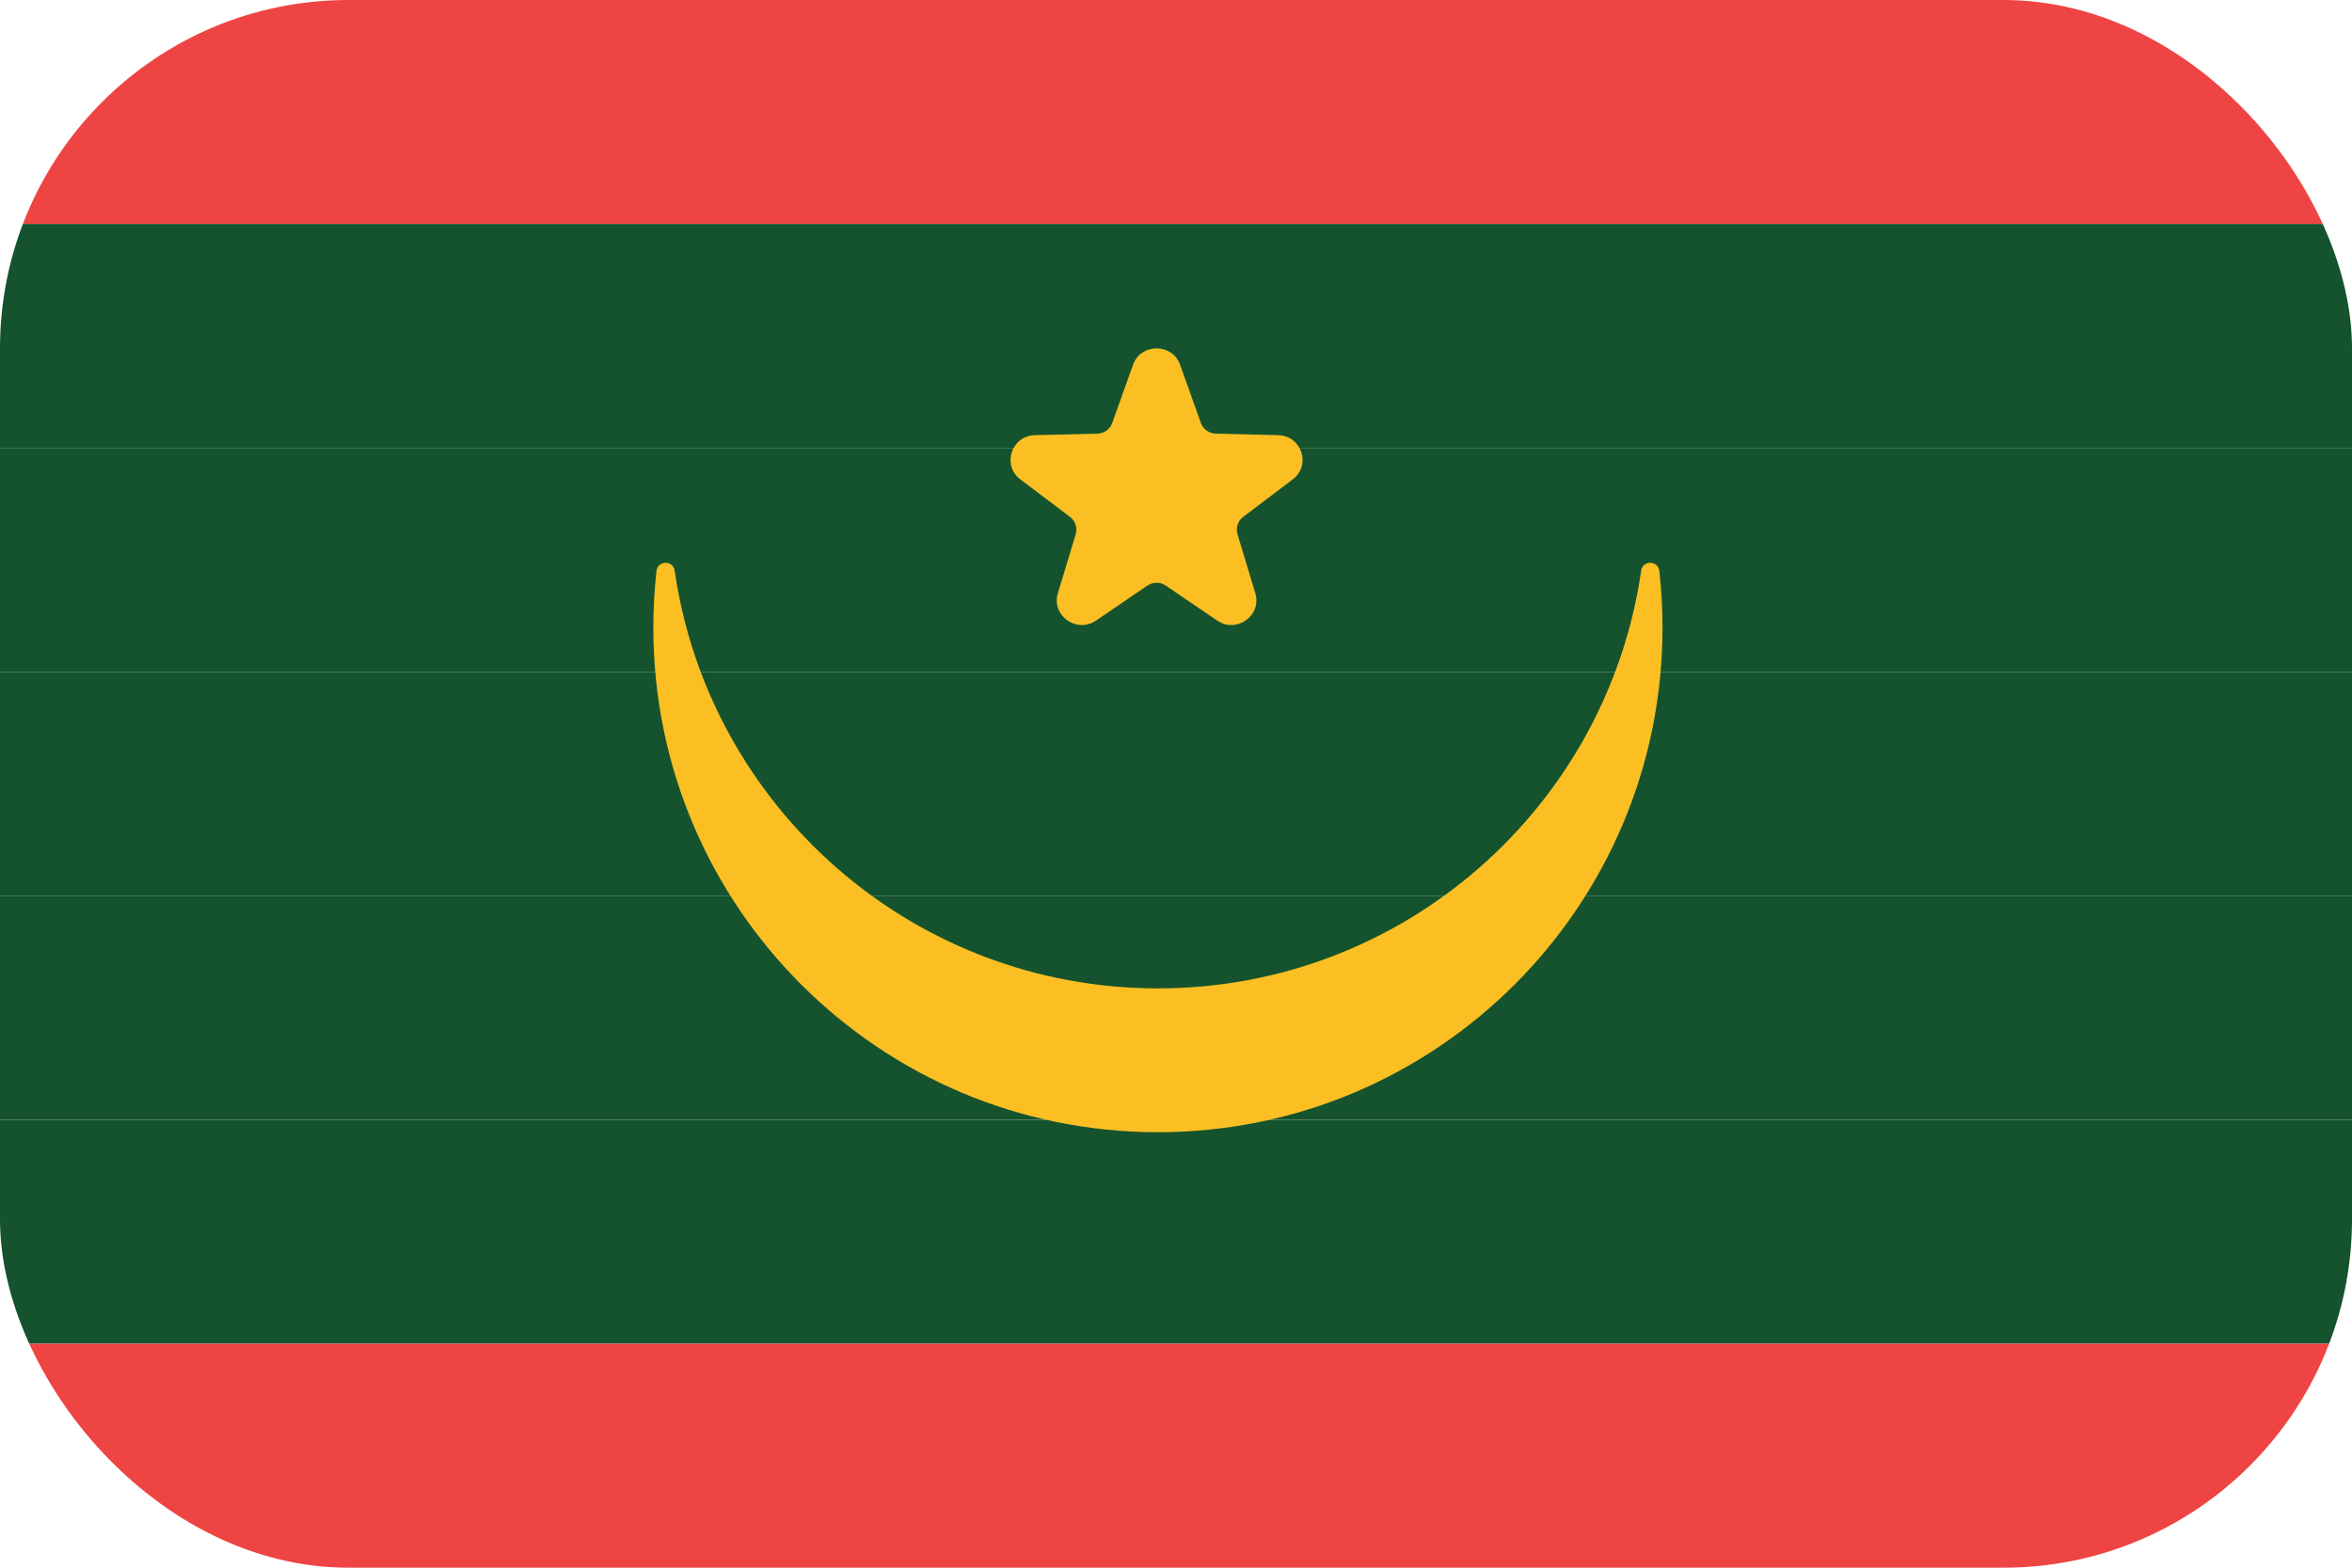 <svg width="54" height="36" viewBox="0 0 54 36" fill="none" xmlns="http://www.w3.org/2000/svg">
<g clip-path="url(#clip0_97_1537)">
<path d="M0 0H54V5.143H0V0Z" fill="#EF4444"/>
<path d="M0 5.143H54V10.285H0V5.143Z" fill="#14532D"/>
<path d="M0 10.286H54V15.429H0V10.286Z" fill="#14532D"/>
<path d="M0 15.429H54V20.572H0V15.429Z" fill="#14532D"/>
<path d="M0 20.571H54V25.714H0V20.571Z" fill="#14532D"/>
<path d="M0 25.714H54V30.857H0V25.714Z" fill="#14532D"/>
<path d="M0 30.857H54V36H0V30.857Z" fill="#EF4444"/>
<path d="M38.097 13.111C38.069 12.867 37.715 12.861 37.68 13.104C36.895 18.528 32.227 22.697 26.585 22.697C20.943 22.697 16.274 18.528 15.49 13.104C15.454 12.861 15.1 12.867 15.072 13.111C15.024 13.544 15 13.979 15 14.415C15 20.813 20.187 26 26.585 26C32.983 26 38.17 20.813 38.17 14.415C38.17 13.979 38.146 13.544 38.097 13.111Z" fill="#FBBF24"/>
<path d="M27.095 8.378L27.571 9.712C27.623 9.857 27.759 9.954 27.914 9.958L29.346 9.993C29.888 10.007 30.11 10.685 29.68 11.009L28.543 11.869C28.42 11.962 28.368 12.12 28.412 12.267L28.821 13.623C28.976 14.135 28.391 14.554 27.946 14.251L26.766 13.448C26.639 13.361 26.47 13.361 26.342 13.448L25.163 14.251C24.718 14.554 24.134 14.135 24.288 13.623L24.697 12.267C24.741 12.121 24.689 11.962 24.566 11.869L23.427 11.009C22.997 10.684 23.22 10.007 23.761 9.993L25.193 9.958C25.348 9.955 25.485 9.857 25.536 9.712L26.013 8.378C26.193 7.874 26.915 7.874 27.095 8.378Z" fill="#FBBF24"/>
</g>
<defs>
<clipPath id="clip0_97_1537">
<rect width="54" height="36" rx="8" fill="white"/>
</clipPath>
</defs>
</svg>
